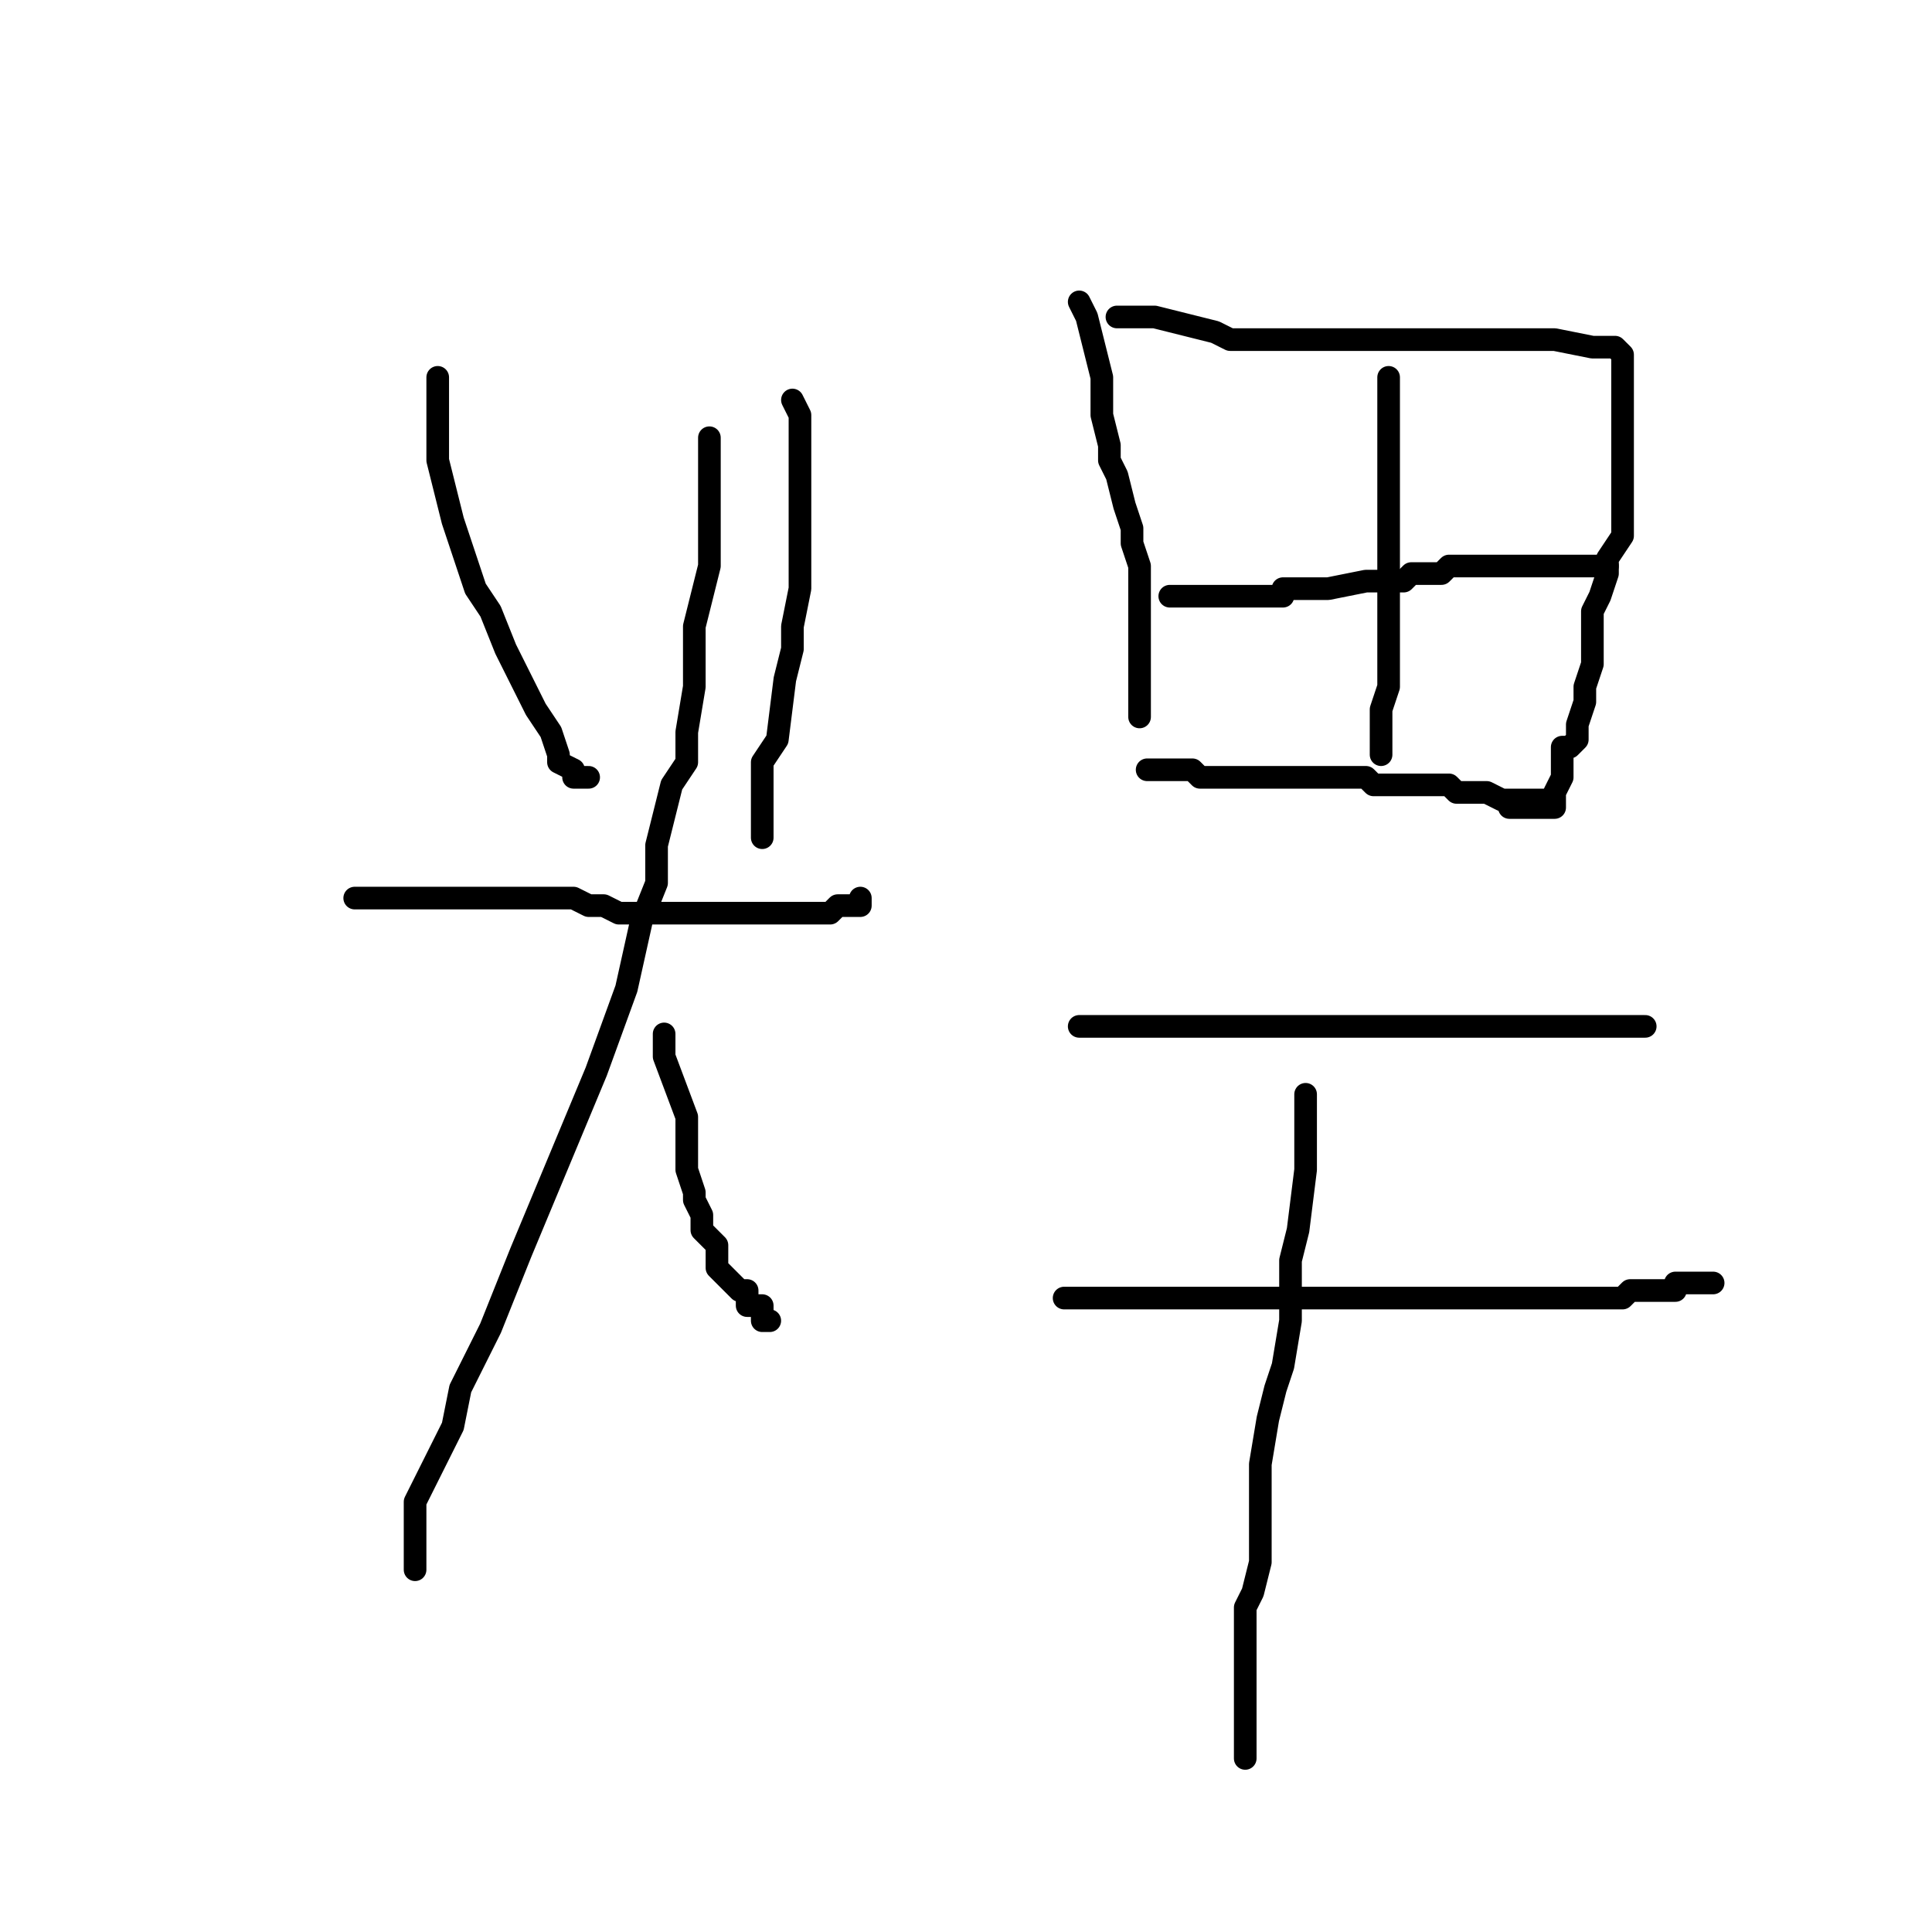<?xml version="1.0" standalone="no"?>
    <svg width="256" height="256" xmlns="http://www.w3.org/2000/svg" version="1.1">
    <polyline stroke="black" stroke-width="3" stroke-linecap="round" fill="transparent" stroke-linejoin="round" points="58 50 58 52 58 53 58 58 58 61 59 65 60 69 63 78 65 81 67 86 70 92 71 94 73 97 74 100 74 101 76 102 76 103 77 103 78 103 78 103 78 103 " />
        <polyline stroke="black" stroke-width="3" stroke-linecap="round" fill="transparent" stroke-linejoin="round" points="105 53 106 55 106 57 106 62 106 63 106 67 106 69 106 72 106 74 106 76 106 78 105 83 105 86 104 90 103 98 101 101 101 104 101 106 101 107 101 108 101 110 101 111 101 111 " />
        <polyline stroke="black" stroke-width="3" stroke-linecap="round" fill="transparent" stroke-linejoin="round" points="47 119 53 119 61 119 62 119 66 119 68 119 71 119 71 119 74 119 75 119 76 119 78 120 80 120 82 121 83 121 86 121 87 121 89 121 91 121 93 121 95 121 97 121 99 121 100 121 102 121 103 121 103 121 104 121 105 121 106 121 107 121 108 121 109 121 110 121 111 120 111 120 112 120 113 120 114 120 114 119 114 119 114 119 " />
        <polyline stroke="black" stroke-width="3" stroke-linecap="round" fill="transparent" stroke-linejoin="round" points="94 58 94 66 94 68 94 75 92 83 92 85 92 90 92 91 91 97 91 98 91 101 89 104 88 108 87 112 87 117 85 122 83 131 79 142 69 166 65 176 61 184 60 189 57 195 57 195 56 197 55 199 55 200 55 201 55 203 55 203 55 204 55 207 55 207 55 208 55 208 " />
        <polyline stroke="black" stroke-width="3" stroke-linecap="round" fill="transparent" stroke-linejoin="round" points="88 137 88 139 88 140 91 148 91 151 91 155 92 158 92 159 93 161 93 163 95 165 95 166 95 167 95 167 95 168 96 169 97 170 98 171 99 171 99 172 99 173 101 173 101 174 101 175 102 175 102 175 " />
        <polyline stroke="black" stroke-width="3" stroke-linecap="round" fill="transparent" stroke-linejoin="round" points="143 40 144 42 146 50 146 52 146 55 147 59 147 61 148 63 149 67 150 70 150 72 151 75 151 80 151 84 151 87 151 89 151 91 151 91 151 92 151 94 151 95 151 95 " />
        <polyline stroke="black" stroke-width="3" stroke-linecap="round" fill="transparent" stroke-linejoin="round" points="148 42 149 42 151 42 151 42 152 42 153 42 157 43 161 44 163 45 164 45 166 45 167 45 168 45 170 45 172 45 173 45 175 45 178 45 180 45 183 45 185 45 187 45 189 45 190 45 191 45 193 45 194 45 197 45 198 45 199 45 201 45 202 45 203 45 203 45 205 45 206 45 211 46 211 46 213 46 214 46 215 47 215 47 215 49 215 51 215 54 215 58 215 60 215 64 215 67 215 71 213 74 213 76 212 79 211 81 211 83 211 86 211 88 210 91 210 93 209 96 209 97 209 98 208 99 208 99 207 99 207 101 207 102 207 103 207 103 206 105 206 106 206 107 200 107 200 107 " />
        <polyline stroke="black" stroke-width="3" stroke-linecap="round" fill="transparent" stroke-linejoin="round" points="155 79 157 79 159 79 161 79 162 79 163 79 166 79 168 79 170 79 170 78 172 78 174 78 176 78 181 77 182 77 186 77 187 76 188 76 191 76 192 75 195 75 196 75 197 75 198 75 199 75 199 75 200 75 201 75 202 75 203 75 203 75 205 75 206 75 207 75 207 75 208 75 209 75 210 75 211 75 212 75 213 75 213 75 " />
        <polyline stroke="black" stroke-width="3" stroke-linecap="round" fill="transparent" stroke-linejoin="round" points="152 102 153 102 155 102 156 102 158 102 159 103 159 103 161 103 163 103 163 103 164 103 165 103 166 103 167 103 168 103 170 103 171 103 172 103 174 103 175 103 176 103 178 103 179 103 181 103 182 104 183 104 184 104 187 104 187 104 188 104 191 104 191 104 192 104 193 105 195 105 196 105 197 105 199 106 200 106 201 106 202 106 203 106 203 106 204 106 205 106 205 106 " />
        <polyline stroke="black" stroke-width="3" stroke-linecap="round" fill="transparent" stroke-linejoin="round" points="184 50 184 51 184 55 184 58 184 63 184 68 184 70 184 72 184 74 184 76 184 77 184 78 184 79 184 80 184 82 184 83 184 85 184 87 184 88 184 91 183 94 183 95 183 98 183 100 183 100 " />
        <polyline stroke="black" stroke-width="3" stroke-linecap="round" fill="transparent" stroke-linejoin="round" points="143 136 144 136 145 136 146 136 148 136 151 136 151 136 153 136 156 136 159 136 160 136 161 136 163 136 163 136 164 136 166 136 167 136 167 136 168 136 171 136 172 136 174 136 175 136 178 136 179 136 182 136 183 136 184 136 187 136 188 136 191 136 193 136 195 136 198 136 201 136 203 136 205 136 207 136 209 136 211 136 213 136 215 136 216 136 218 136 218 136 " />
        <polyline stroke="black" stroke-width="3" stroke-linecap="round" fill="transparent" stroke-linejoin="round" points="141 172 143 172 145 172 147 172 149 172 150 172 151 172 154 172 155 172 157 172 159 172 160 172 162 172 163 172 163 172 164 172 167 172 167 172 168 172 171 172 171 172 174 172 175 172 176 172 178 172 180 172 182 172 184 172 186 172 188 172 190 172 191 172 193 172 195 172 195 172 197 172 198 172 199 172 201 172 202 172 203 172 204 172 206 172 207 172 207 172 209 172 210 172 211 172 211 172 212 172 214 172 215 172 216 171 217 171 219 171 222 171 222 170 223 170 224 170 225 170 226 170 227 170 226 170 225 170 225 170 " />
        <polyline stroke="black" stroke-width="3" stroke-linecap="round" fill="transparent" stroke-linejoin="round" points="173 145 173 149 173 155 172 163 171 167 171 172 171 175 170 181 169 184 168 188 167 194 167 199 167 207 166 211 165 213 165 219 165 223 165 225 165 230 165 232 165 233 165 233 " />
        </svg>